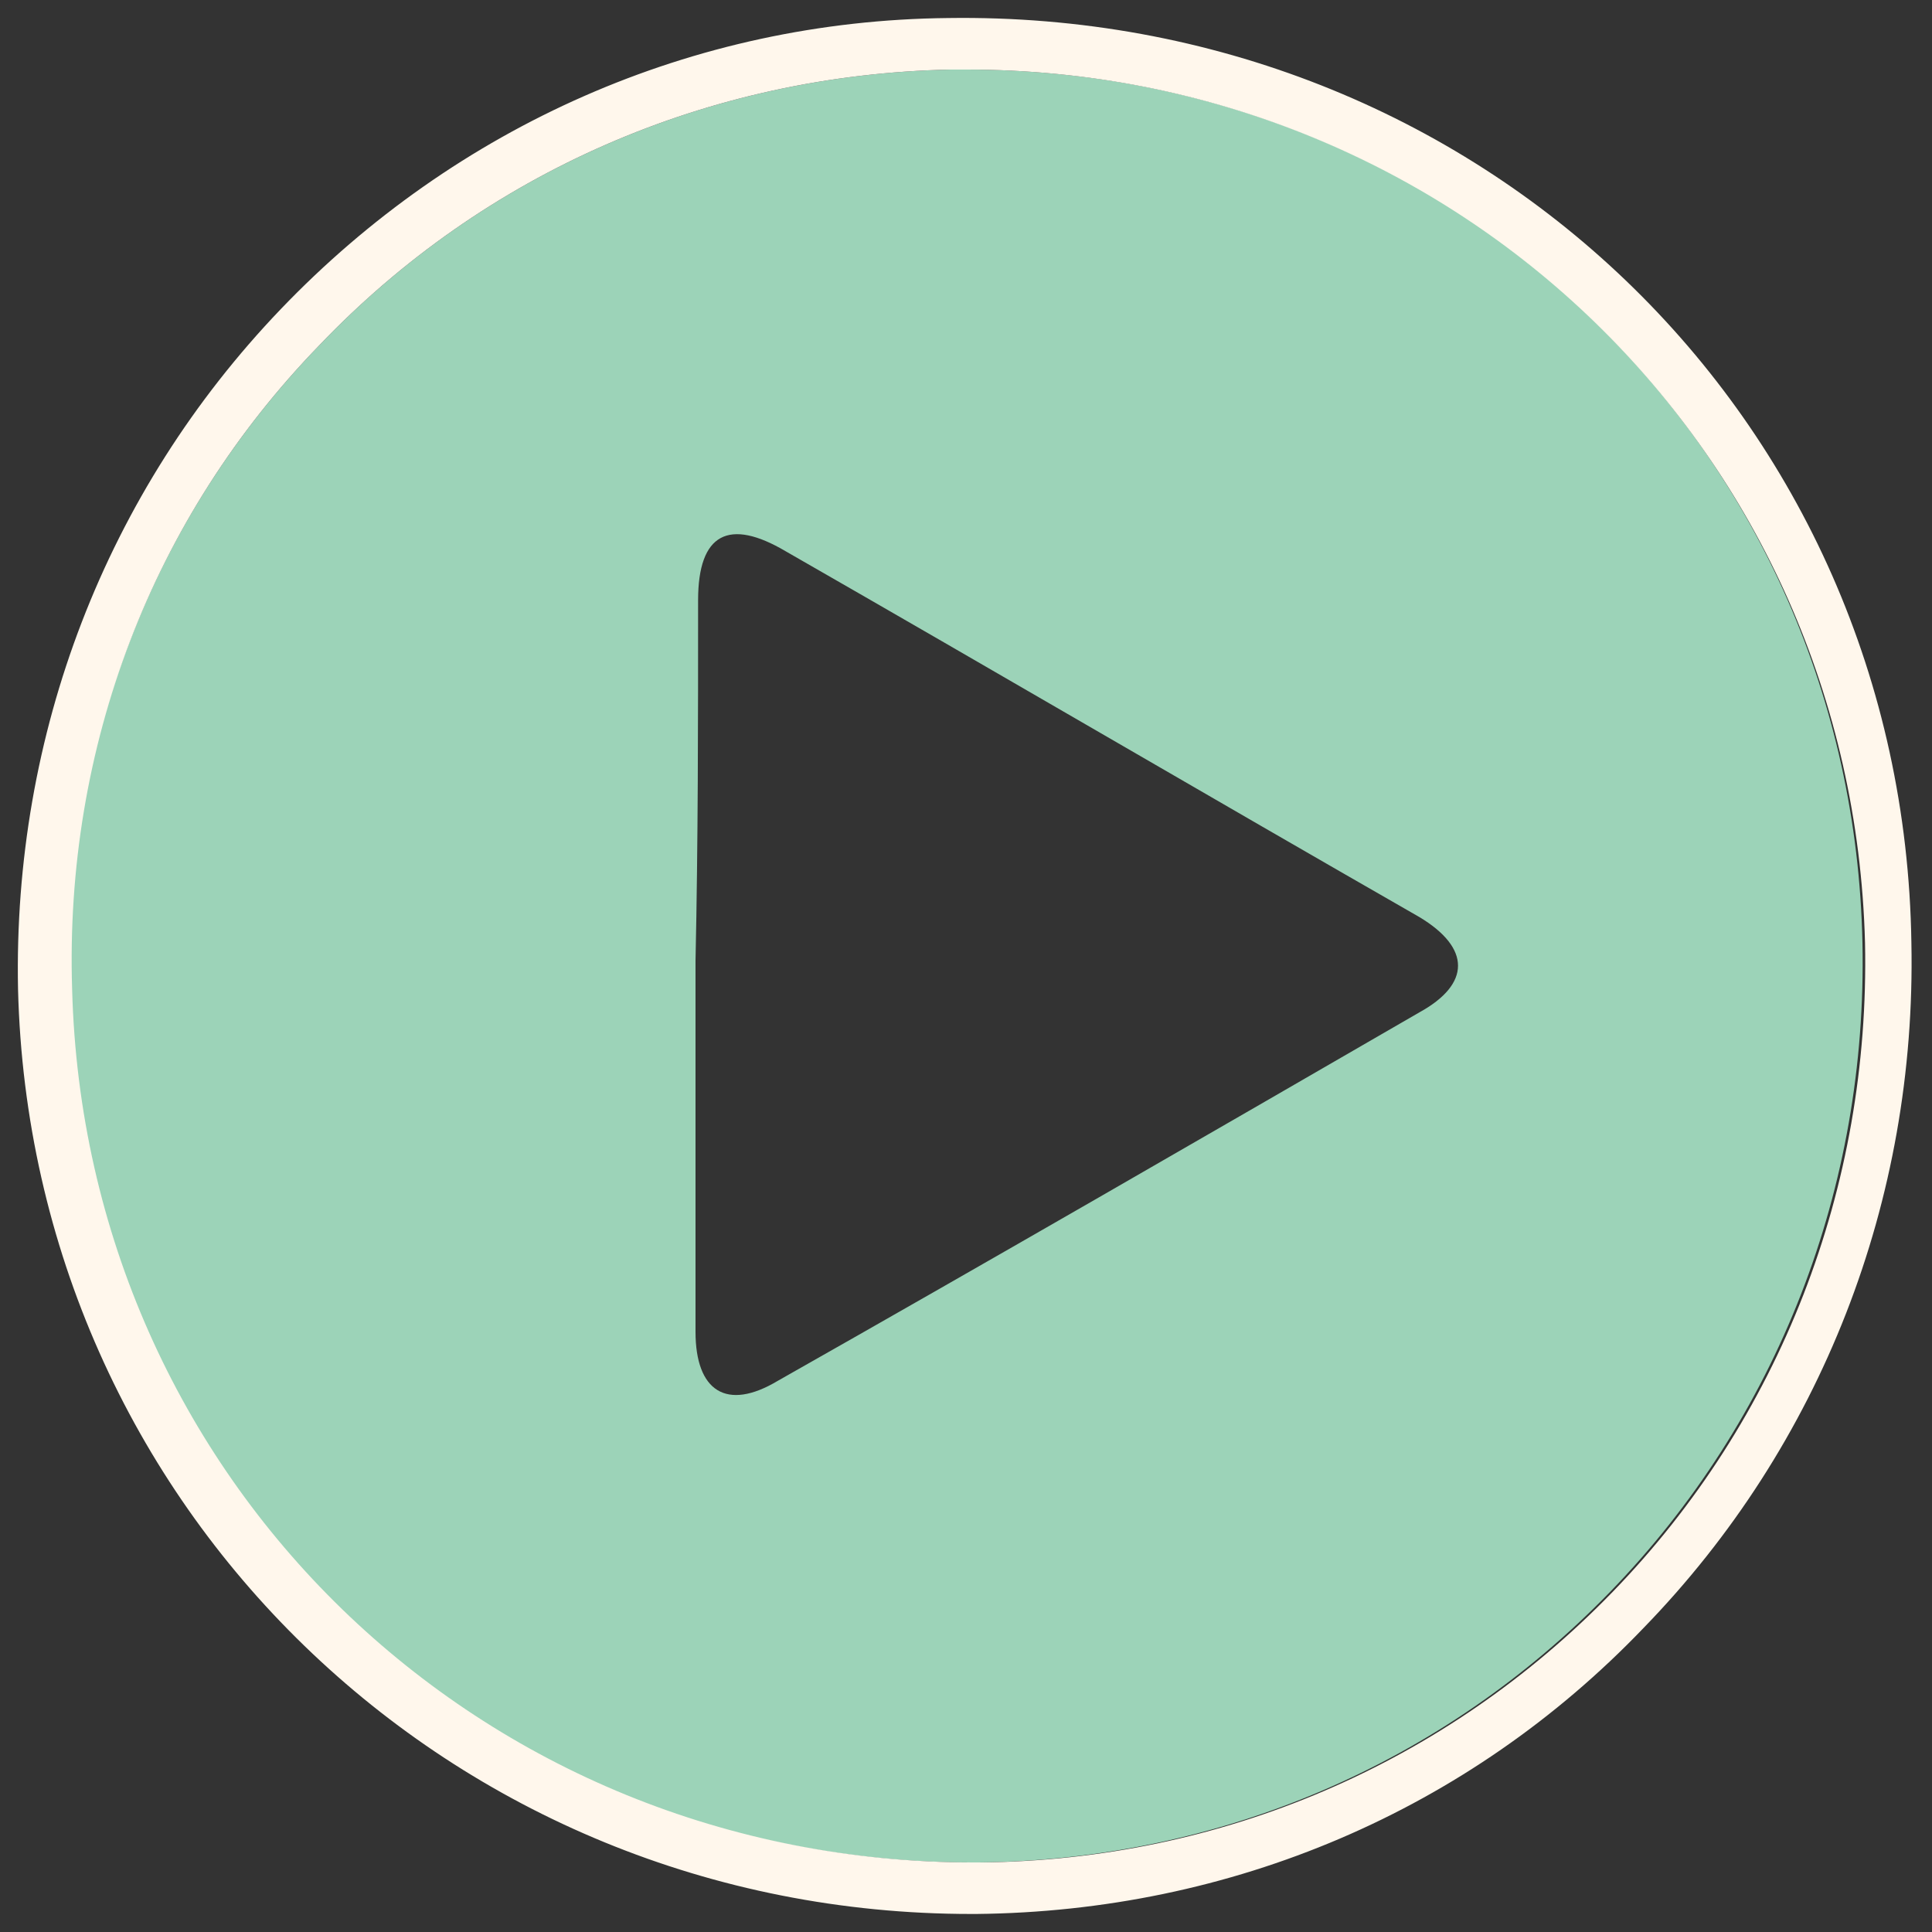 <?xml version="1.0" encoding="utf-8"?>
<!-- Generator: Adobe Illustrator 18.1.1, SVG Export Plug-In . SVG Version: 6.00 Build 0)  -->
<!DOCTYPE svg PUBLIC "-//W3C//DTD SVG 1.1//EN" "http://www.w3.org/Graphics/SVG/1.1/DTD/svg11.dtd">
<svg version="1.1" id="Validation_x5F_Check" xmlns="http://www.w3.org/2000/svg" xmlns:xlink="http://www.w3.org/1999/xlink"
	 x="0px" y="0px" width="75px" height="75px" viewBox="0 0 75 75" enable-background="new 0 0 75 75" xml:space="preserve">
<rect x="0" y="0" width="75" height="75" fill="#333333" stroke="none"/>
<path fill="#9CD3B8" d="M2.7,38.4c0.5,19,15.8,33.9,35,33.9l0.3,0c9.3-0.1,18-3.8,24.5-10.5c6.5-6.7,10-15.7,9.8-25.2
	c-0.4-19-15.6-33.9-34.8-33.9c-0.2,0-0.4,0-0.6,0c-9.4,0.2-18.1,4-24.5,10.7C5.9,20.1,2.5,29,2.7,38.4z M27.1,23.3
	c0-2.6,1.2-3.2,3.4-1.9c8.2,4.7,16.4,9.5,24.6,14.2c2,1.2,2,2.6,0,3.7c-8.3,4.8-16.6,9.6-24.9,14.3c-2,1.2-3.2,0.4-3.2-1.9
	c0-4.8,0-9.6,0-14.4C27.1,32.7,27.1,28,27.1,23.3z"/>
<g>
	<path fill="#FFF7EC" d="M37.7,74.3c-20.2,0-36.5-15.8-37-35.9C0.5,28.5,4.1,19.1,10.9,12c6.8-7.1,16-11.2,25.9-11.3
		c20.6-0.3,37.1,15.5,37.4,35.9c0.2,10-3.5,19.5-10.4,26.6c-6.8,7.1-16,11-25.9,11.1L37.7,74.3z M37.5,2.7c-0.2,0-0.4,0-0.6,0
		c-9.4,0.2-18.1,4-24.5,10.7c-6.5,6.7-9.9,15.6-9.6,25c0.5,19,15.8,33.9,35,33.9l0.3,0c9.3-0.1,18-3.8,24.5-10.5
		c6.5-6.7,10-15.7,9.8-25.2C71.9,17.6,56.6,2.7,37.5,2.7z"/>
</g>
</svg>
